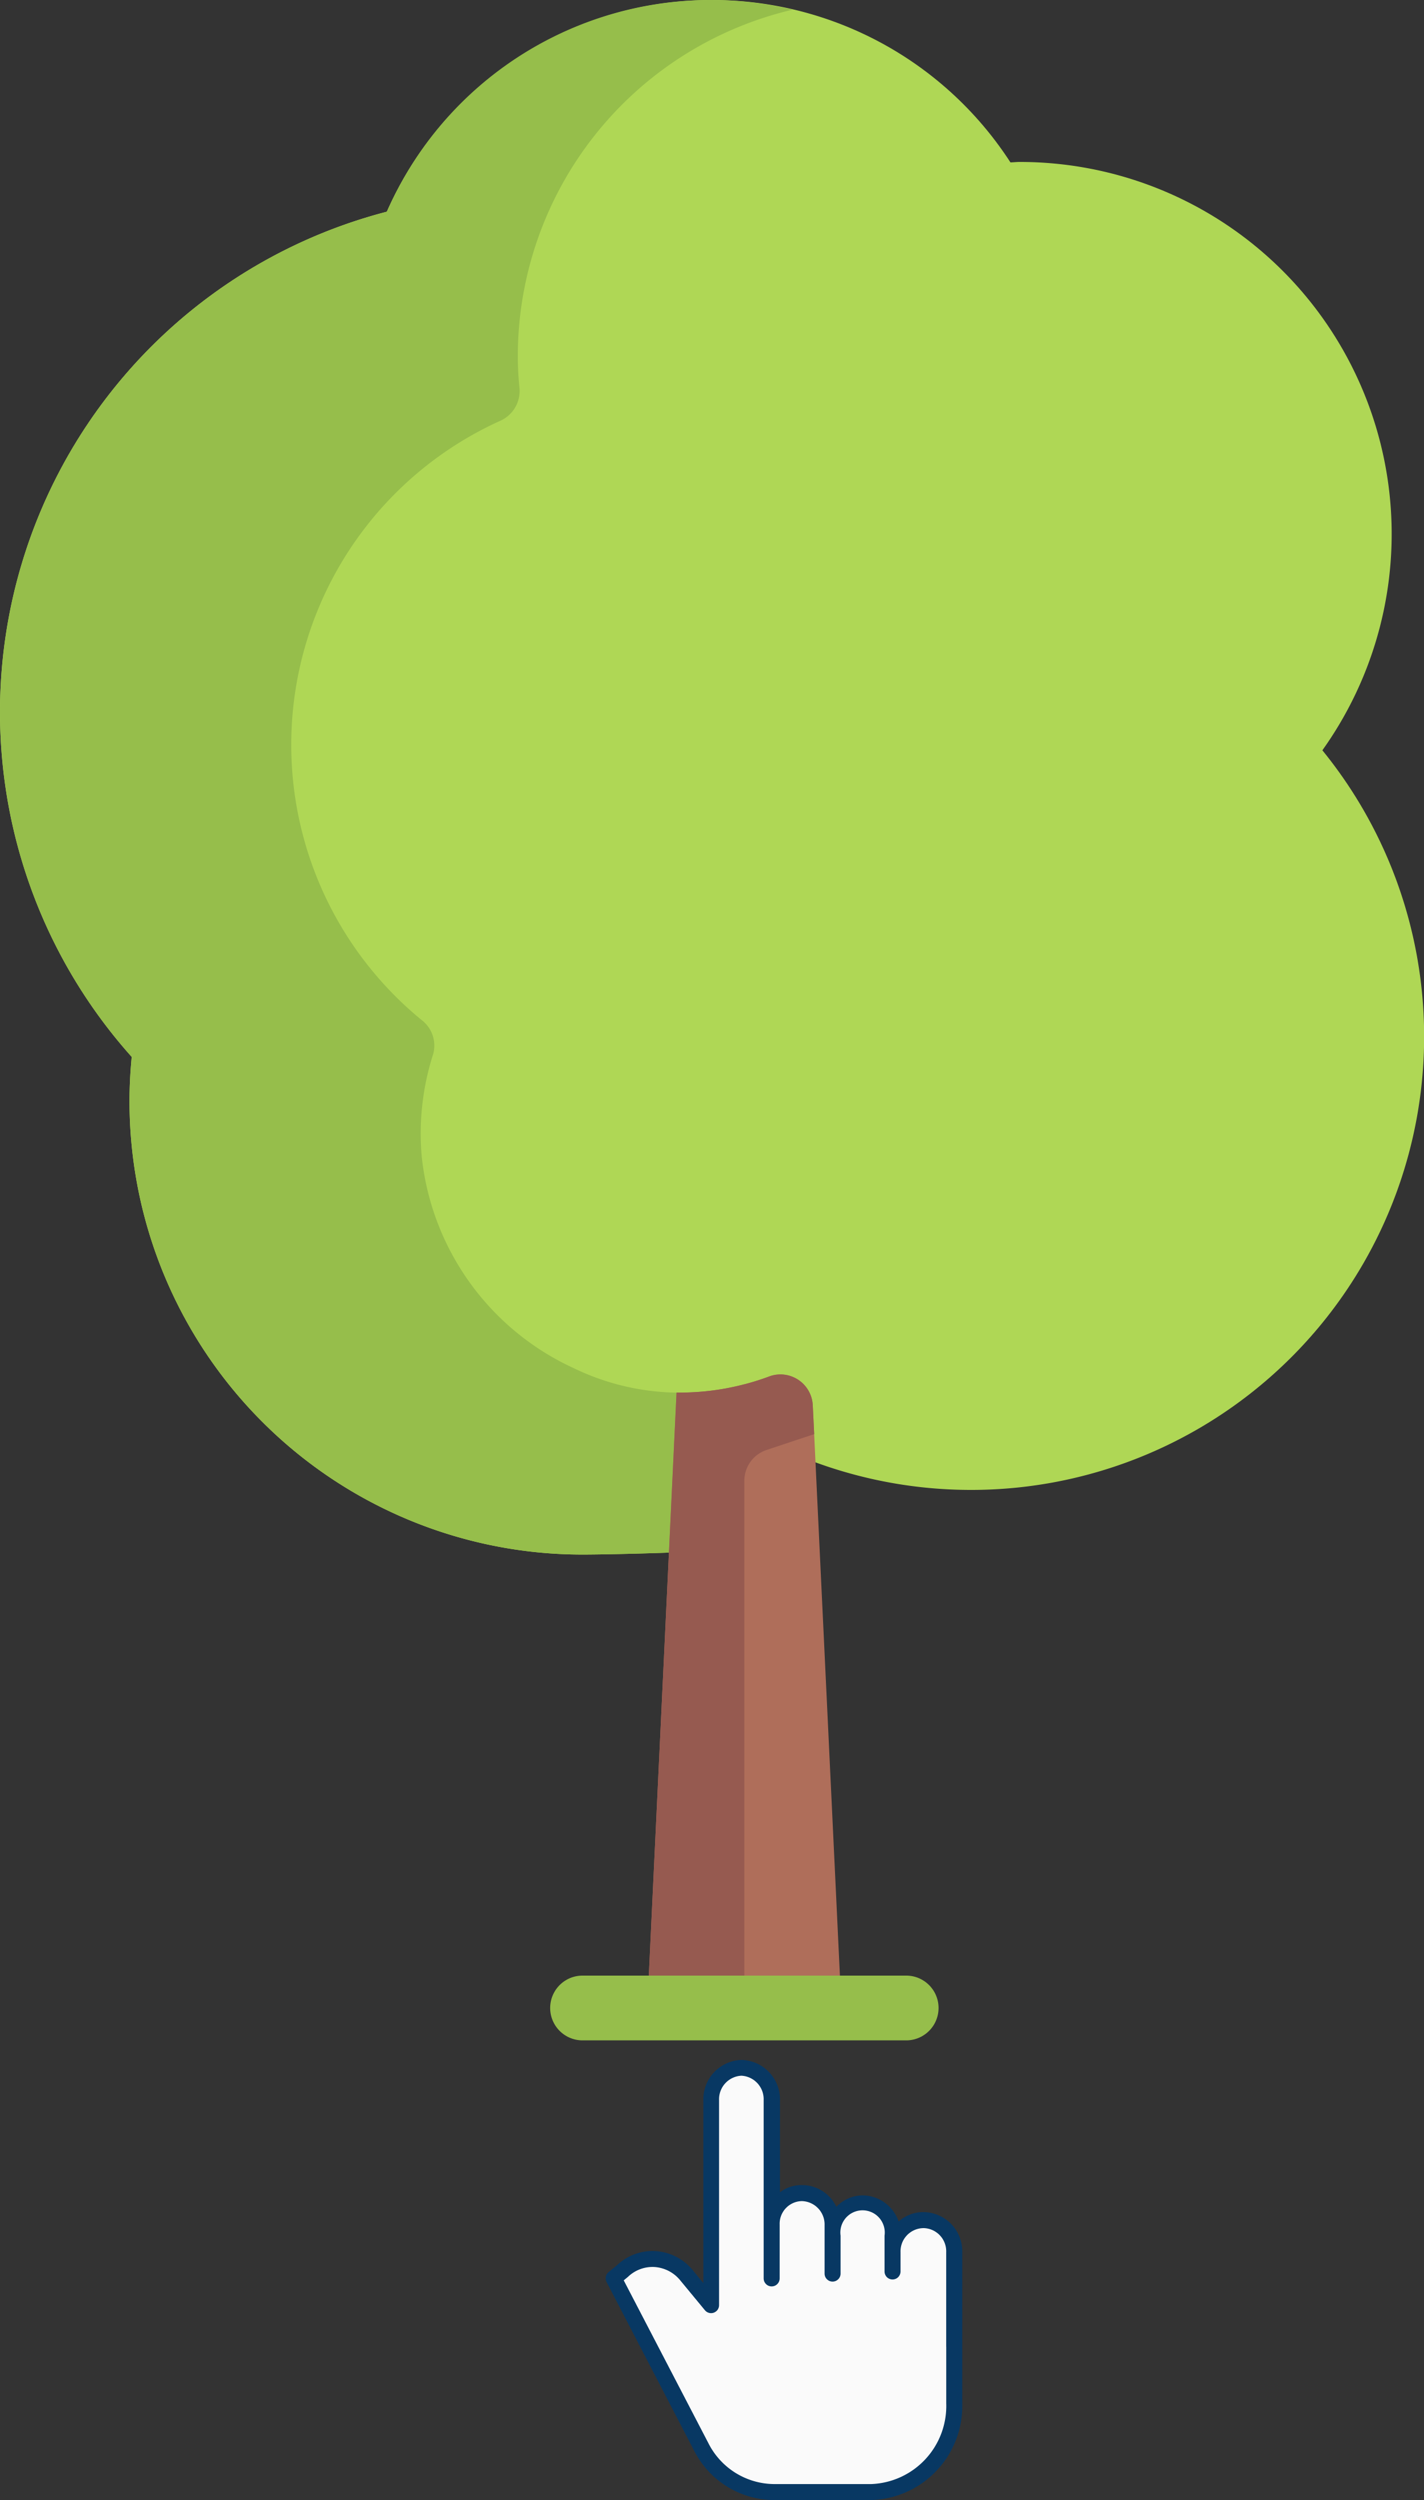 <svg xmlns="http://www.w3.org/2000/svg" width="38.476" height="67.504" viewBox="0 0 38.476 67.504"><rect x="0" y="0" width="38.476" height="67.504" fill="#333333" stroke="none"/><defs><style>.a{fill:#fafafa;}.b{fill:#083863;}.c{fill:#afd755;}.d{fill:#96be4b;}.e{fill:#af6e5a;}.f{fill:#965a50;}</style></defs><g transform="translate(-1098.407 -592.908)"><g transform="translate(1114.355 646.966)"><path class="a" d="M15.97,48.582a.846.846,0,0,1,.816-.874H16.8a.846.846,0,0,1,.816.871c0,1.576,0,1.731,0,4.086a2.32,2.32,0,0,1-2.236,2.393h-2.65a2.217,2.217,0,0,1-1.953-1.229L8.418,49.29l.247-.2a1.174,1.174,0,0,1,1.724.129l.661.8,0-5.537a.846.846,0,0,1,.816-.873h0a.847.847,0,0,1,.816.874v3.351a.844.844,0,0,1,.815-.851h.019a.846.846,0,0,1,.816.874v.281a.846.846,0,0,1,.816-.874h0a.846.846,0,0,1,.816.874Zm0,0" transform="translate(-7.785 -41.832)"/><g transform="translate(0.417 1.561)"><path class="b" d="M9.019,39.719H9a.991.991,0,0,0-.667.254,1.041,1.041,0,0,0-.966-.706,1,1,0,0,0-.717.309,1.026,1.026,0,0,0-.915-.586H5.716a.947.947,0,0,0-.589.193V36.7a1.068,1.068,0,0,0-1.037-1.09A1.065,1.065,0,0,0,3.056,36.7l0,4.935-.279-.339a1.409,1.409,0,0,0-1-.523,1.386,1.386,0,0,0-1.039.367l-.243.2a.216.216,0,0,0-.054.266L2.8,46.147a2.436,2.436,0,0,0,2.145,1.347H7.6a2.541,2.541,0,0,0,2.452-2.611c0-.652,0-1.137,0-1.528,0-1.033,0-1.414,0-2.554a1.059,1.059,0,0,0-1.032-1.082Zm.6,3.635c0,.391,0,.877,0,1.529A2.109,2.109,0,0,1,7.6,47.062H4.949a2.006,2.006,0,0,1-1.762-1.115L.905,41.562l.113-.094.008-.007a.958.958,0,0,1,.72-.259.98.98,0,0,1,.691.366l.661.8a.216.216,0,0,0,.383-.137l0-5.537a.636.636,0,0,1,.605-.658.636.636,0,0,1,.6.658v3.349c0,.008,0,.016,0,.024s0,.007,0,.01v1.432a.216.216,0,1,0,.432,0V40.054a.612.612,0,0,1,.589-.632h.019a.631.631,0,0,1,.606.651v1.306a.216.216,0,0,0,.432,0V40.355a.6.6,0,1,1,1.188,0v.967a.216.216,0,0,0,.432,0V40.8A.628.628,0,0,1,9,40.151h.018a.627.627,0,0,1,.6.651c0,1.139,0,1.52,0,2.552Zm0,0" transform="translate(-0.417 -35.609)"/></g></g><g transform="translate(1098.407 592.908)"><path class="c" d="M112.936,20.26h0a10.045,10.045,0,0,0-8.183-15.887c-.082,0-.162.01-.244.012a9.609,9.609,0,0,0-16.85,1.331,13.959,13.959,0,0,0-6.893,22.822c-.038.393-.06.791-.06,1.194A12.243,12.243,0,0,0,92.947,41.975c.737,0,3.672-.066,4.372-.191l.3-3.03a12.241,12.241,0,0,0,15.32-18.493Z" transform="translate(-77.207)"/><path class="d" d="M97.32,37.373a6.606,6.606,0,0,1-4.617-.434,7.105,7.105,0,0,1-4.1-5.7,6.994,6.994,0,0,1,.306-2.77.866.866,0,0,0-.307-.925,9.6,9.6,0,0,1,2.11-16.177.88.88,0,0,0,.532-.882,8.591,8.591,0,0,1-.046-.866A9.616,9.616,0,0,1,98.621.262,9.544,9.544,0,0,0,87.659,5.716a13.959,13.959,0,0,0-6.893,22.822c-.038.393-.06.791-.06,1.194A12.243,12.243,0,0,0,92.947,41.975c.737,0,3.672-.066,4.372-.191v-4.41Z" transform="translate(-77.207)"/><path class="e" d="M240.621,345.345c-.028,0-.055,0-.083,0l-.791,16.619h5.247l-.774-16.261a.875.875,0,0,0-1.157-.8A6.92,6.92,0,0,1,240.621,345.345Z" transform="translate(-222.258 -307.743)"/><path class="f" d="M244.219,345.7a.875.875,0,0,0-1.157-.8,6.92,6.92,0,0,1-2.441.444c-.028,0-.055,0-.083,0l-.791,16.619h2.623V347.724a.875.875,0,0,1,.6-.83l1.288-.429Z" transform="translate(-222.258 -307.743)"/><path class="d" d="M224.985,497.495H216.24a.874.874,0,1,1,0-1.749h8.745a.874.874,0,1,1,0,1.749Z" transform="translate(-200.5 -442.403)"/></g></g></svg>